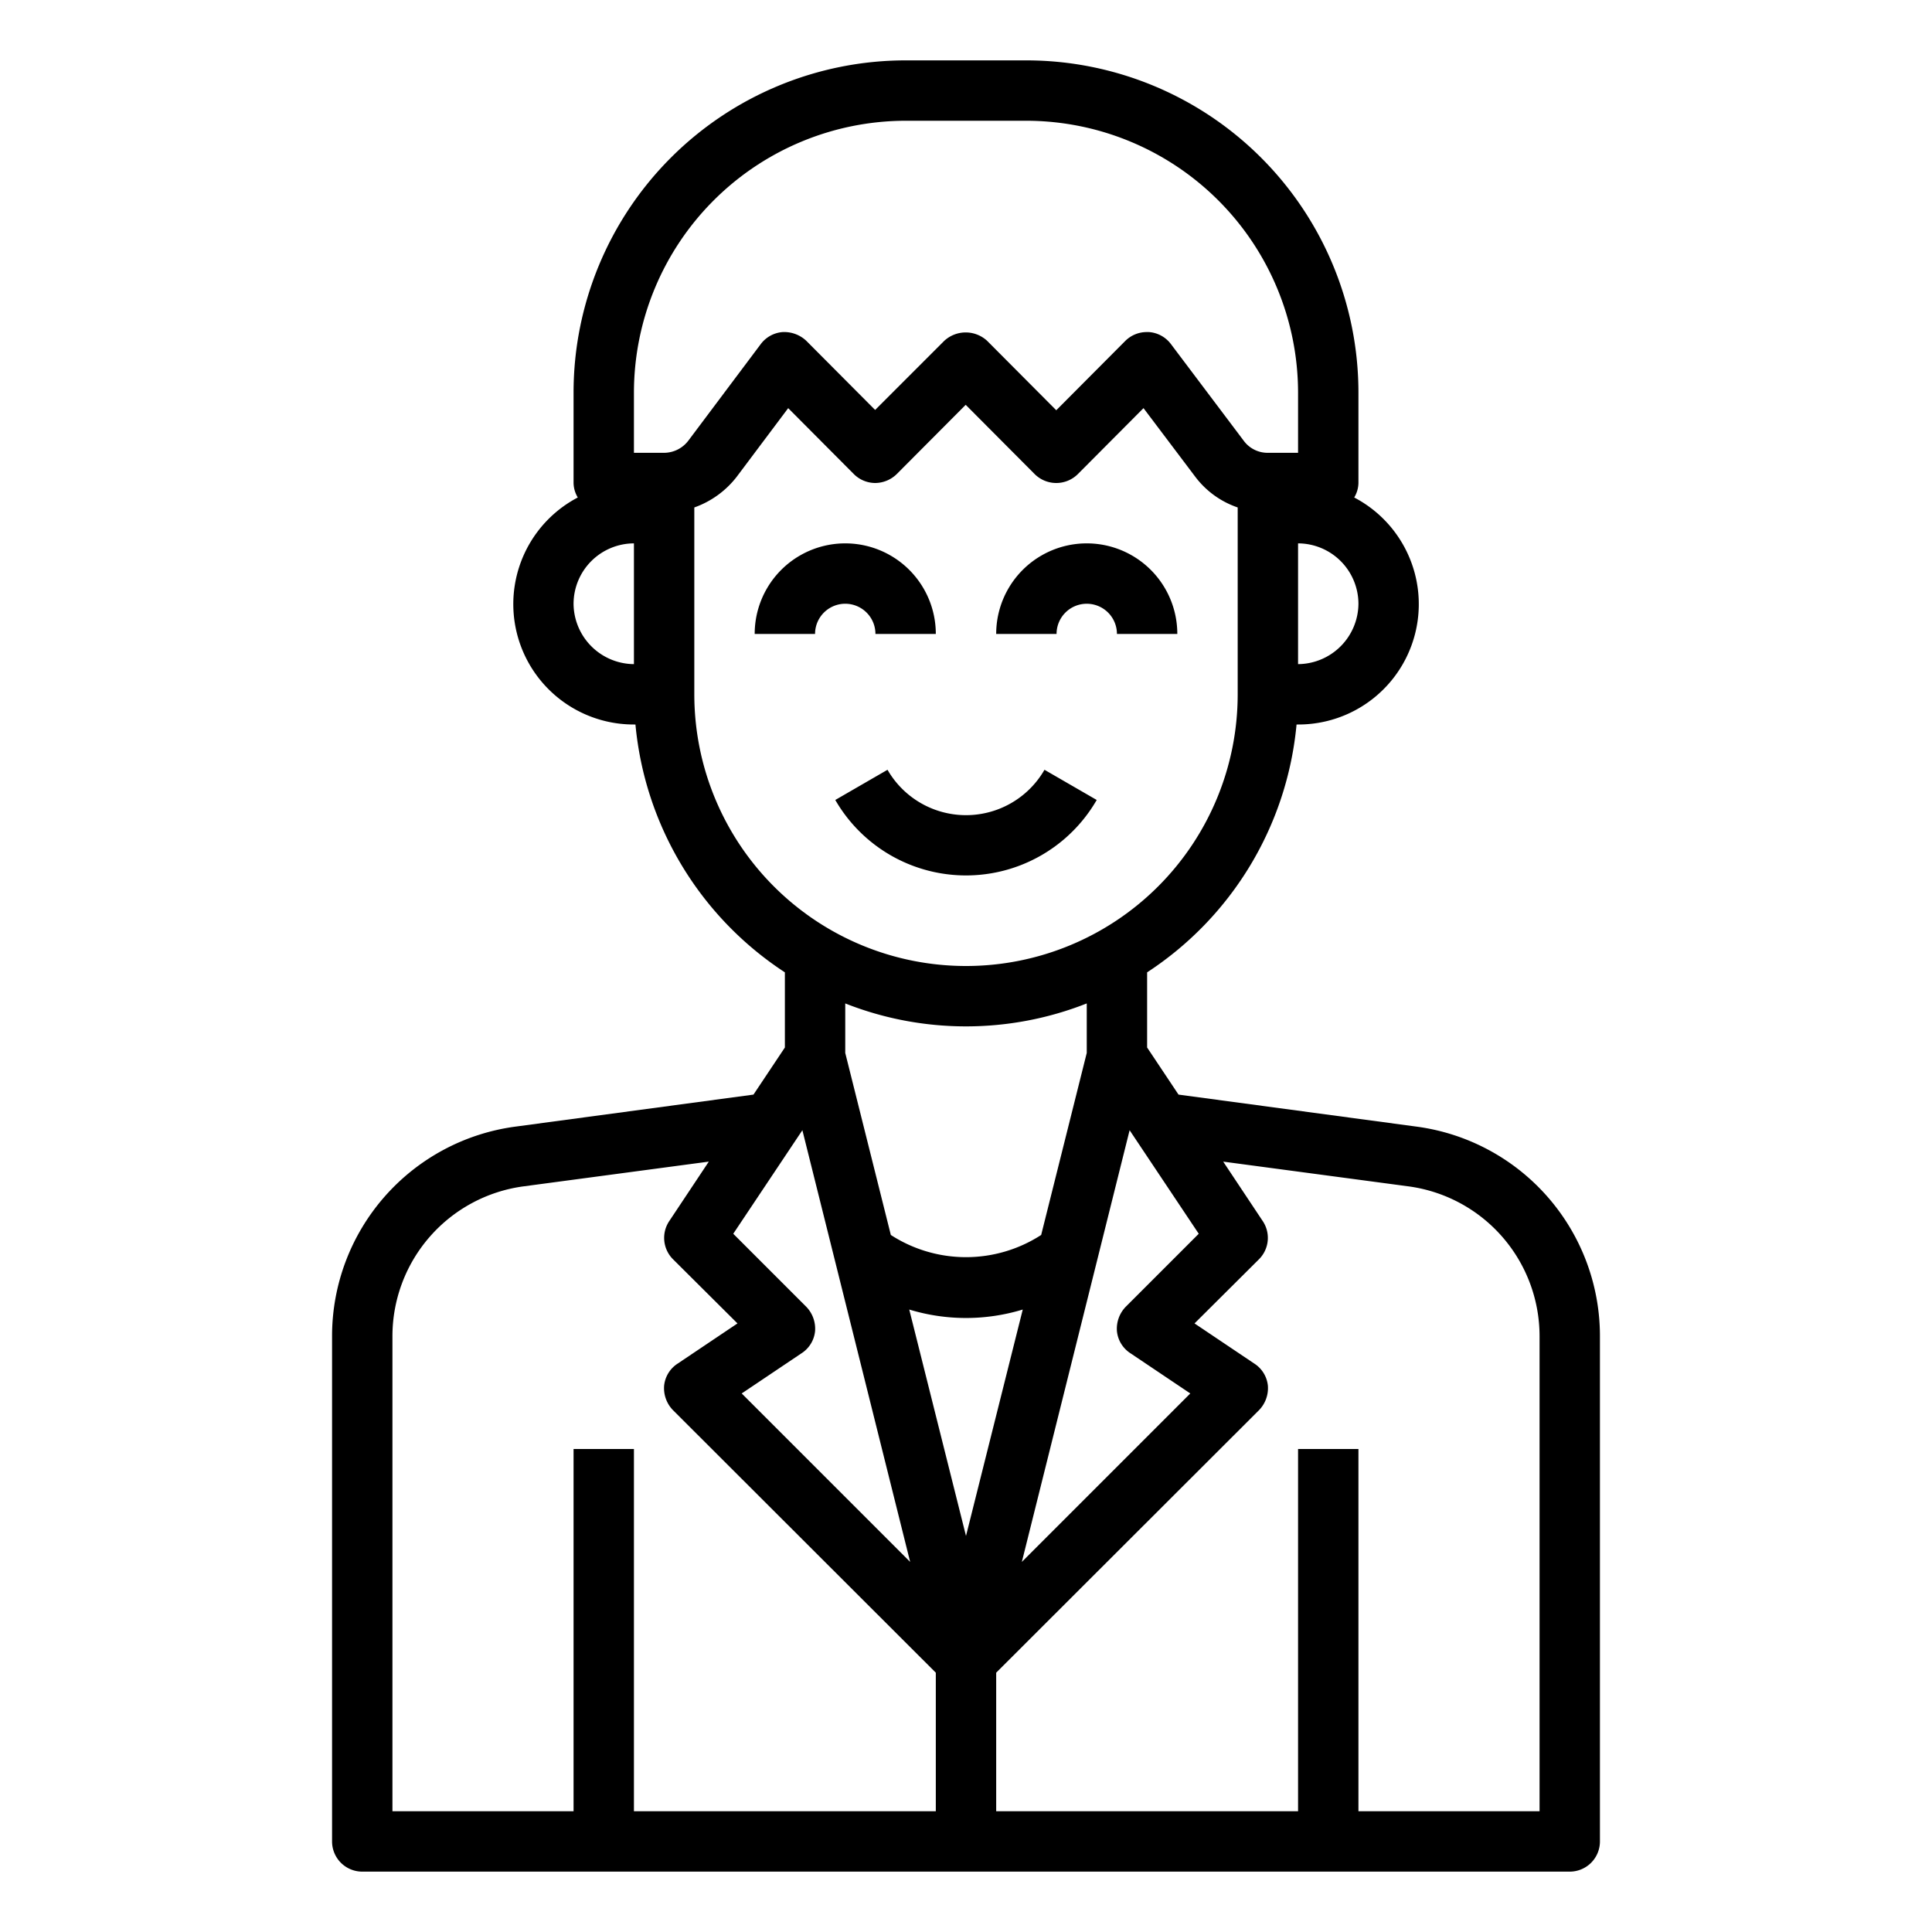 <svg xmlns="http://www.w3.org/2000/svg" viewBox="0 0 64 64" x="0px" y="0px"><g data-name="avatar-man-young-account-profile"><path d="M46.92,37.32l-7.88-1.06L38,34.7V32.21A11.029,11.029,0,0,0,42.95,24H43a3.987,3.987,0,0,0,1.86-7.52A.963.963,0,0,0,45,16V13A11.007,11.007,0,0,0,34,2H30A11.007,11.007,0,0,0,19,13v3a.963.963,0,0,0,.14.48A3.988,3.988,0,0,0,21,24h.05A11.029,11.029,0,0,0,26,32.21V34.7l-1.04,1.56-7.88,1.06A7,7,0,0,0,11,44.25V61a1,1,0,0,0,1,1H52a1,1,0,0,0,1-1V44.25A7,7,0,0,0,46.92,37.32Zm-7.21,3.55-2.42,2.42a1.046,1.046,0,0,0-.29.81.989.989,0,0,0,.45.73l1.98,1.33-5.58,5.58,3.57-14.3Zm-5.22.04a4.585,4.585,0,0,1-4.98,0L28,34.88V33.24a10.906,10.906,0,0,0,8,0v1.64ZM45,20a2.015,2.015,0,0,1-2,2V18A2.006,2.006,0,0,1,45,20ZM21,22a2.015,2.015,0,0,1-2-2,2.006,2.006,0,0,1,2-2Zm1-7H21V13a9.014,9.014,0,0,1,9-9h4a9.014,9.014,0,0,1,9,9v2H41.99a.98.98,0,0,1-.79-.4l-2.41-3.2a1,1,0,0,0-.73-.4h-.07a1.007,1.007,0,0,0-.71.29l-2.29,2.3-2.29-2.3a1.047,1.047,0,0,0-1.42,0l-2.29,2.29-2.28-2.29a1.069,1.069,0,0,0-.78-.29,1,1,0,0,0-.73.4l-2.4,3.2A1.014,1.014,0,0,1,22,15Zm1,8V16.81a3.071,3.071,0,0,0,1.4-1.01l1.71-2.28,2.18,2.19a1.009,1.009,0,0,0,.7.29,1.033,1.033,0,0,0,.71-.29l2.29-2.3,2.29,2.3a1.014,1.014,0,0,0,1.42,0l2.18-2.19L39.6,15.8A2.951,2.951,0,0,0,41,16.81V23a9,9,0,0,1-18,0Zm3.58,14.44,3.57,14.3-5.58-5.58,1.98-1.33A.989.989,0,0,0,27,44.1a1.046,1.046,0,0,0-.29-.81l-2.42-2.42ZM31,60H21V48H19V60H13V44.25a5.01,5.01,0,0,1,4.34-4.95l6.14-.82-1.31,1.97a1,1,0,0,0,.12,1.26l2.14,2.13-1.98,1.33a.989.989,0,0,0-.45.73,1.046,1.046,0,0,0,.29.81L31,55.41Zm-.88-16.62a6.451,6.451,0,0,0,3.76,0L32,50.88ZM51,60H45V48H43V60H33V55.41l8.71-8.7A1.046,1.046,0,0,0,42,45.9a.989.989,0,0,0-.45-.73l-1.98-1.33,2.14-2.13a1,1,0,0,0,.12-1.26l-1.31-1.97,6.14.82A5.01,5.01,0,0,1,51,44.25Z"></path><path d="M29,21h2a3,3,0,0,0-6,0h2a1,1,0,0,1,2,0Z"></path><path d="M36,20a1,1,0,0,1,1,1h2a3,3,0,0,0-6,0h2A1,1,0,0,1,36,20Z"></path><path d="M36.33,26.5l-1.73-1a3,3,0,0,1-5.2,0l-1.73,1a5,5,0,0,0,8.66,0Z"></path></g></svg>